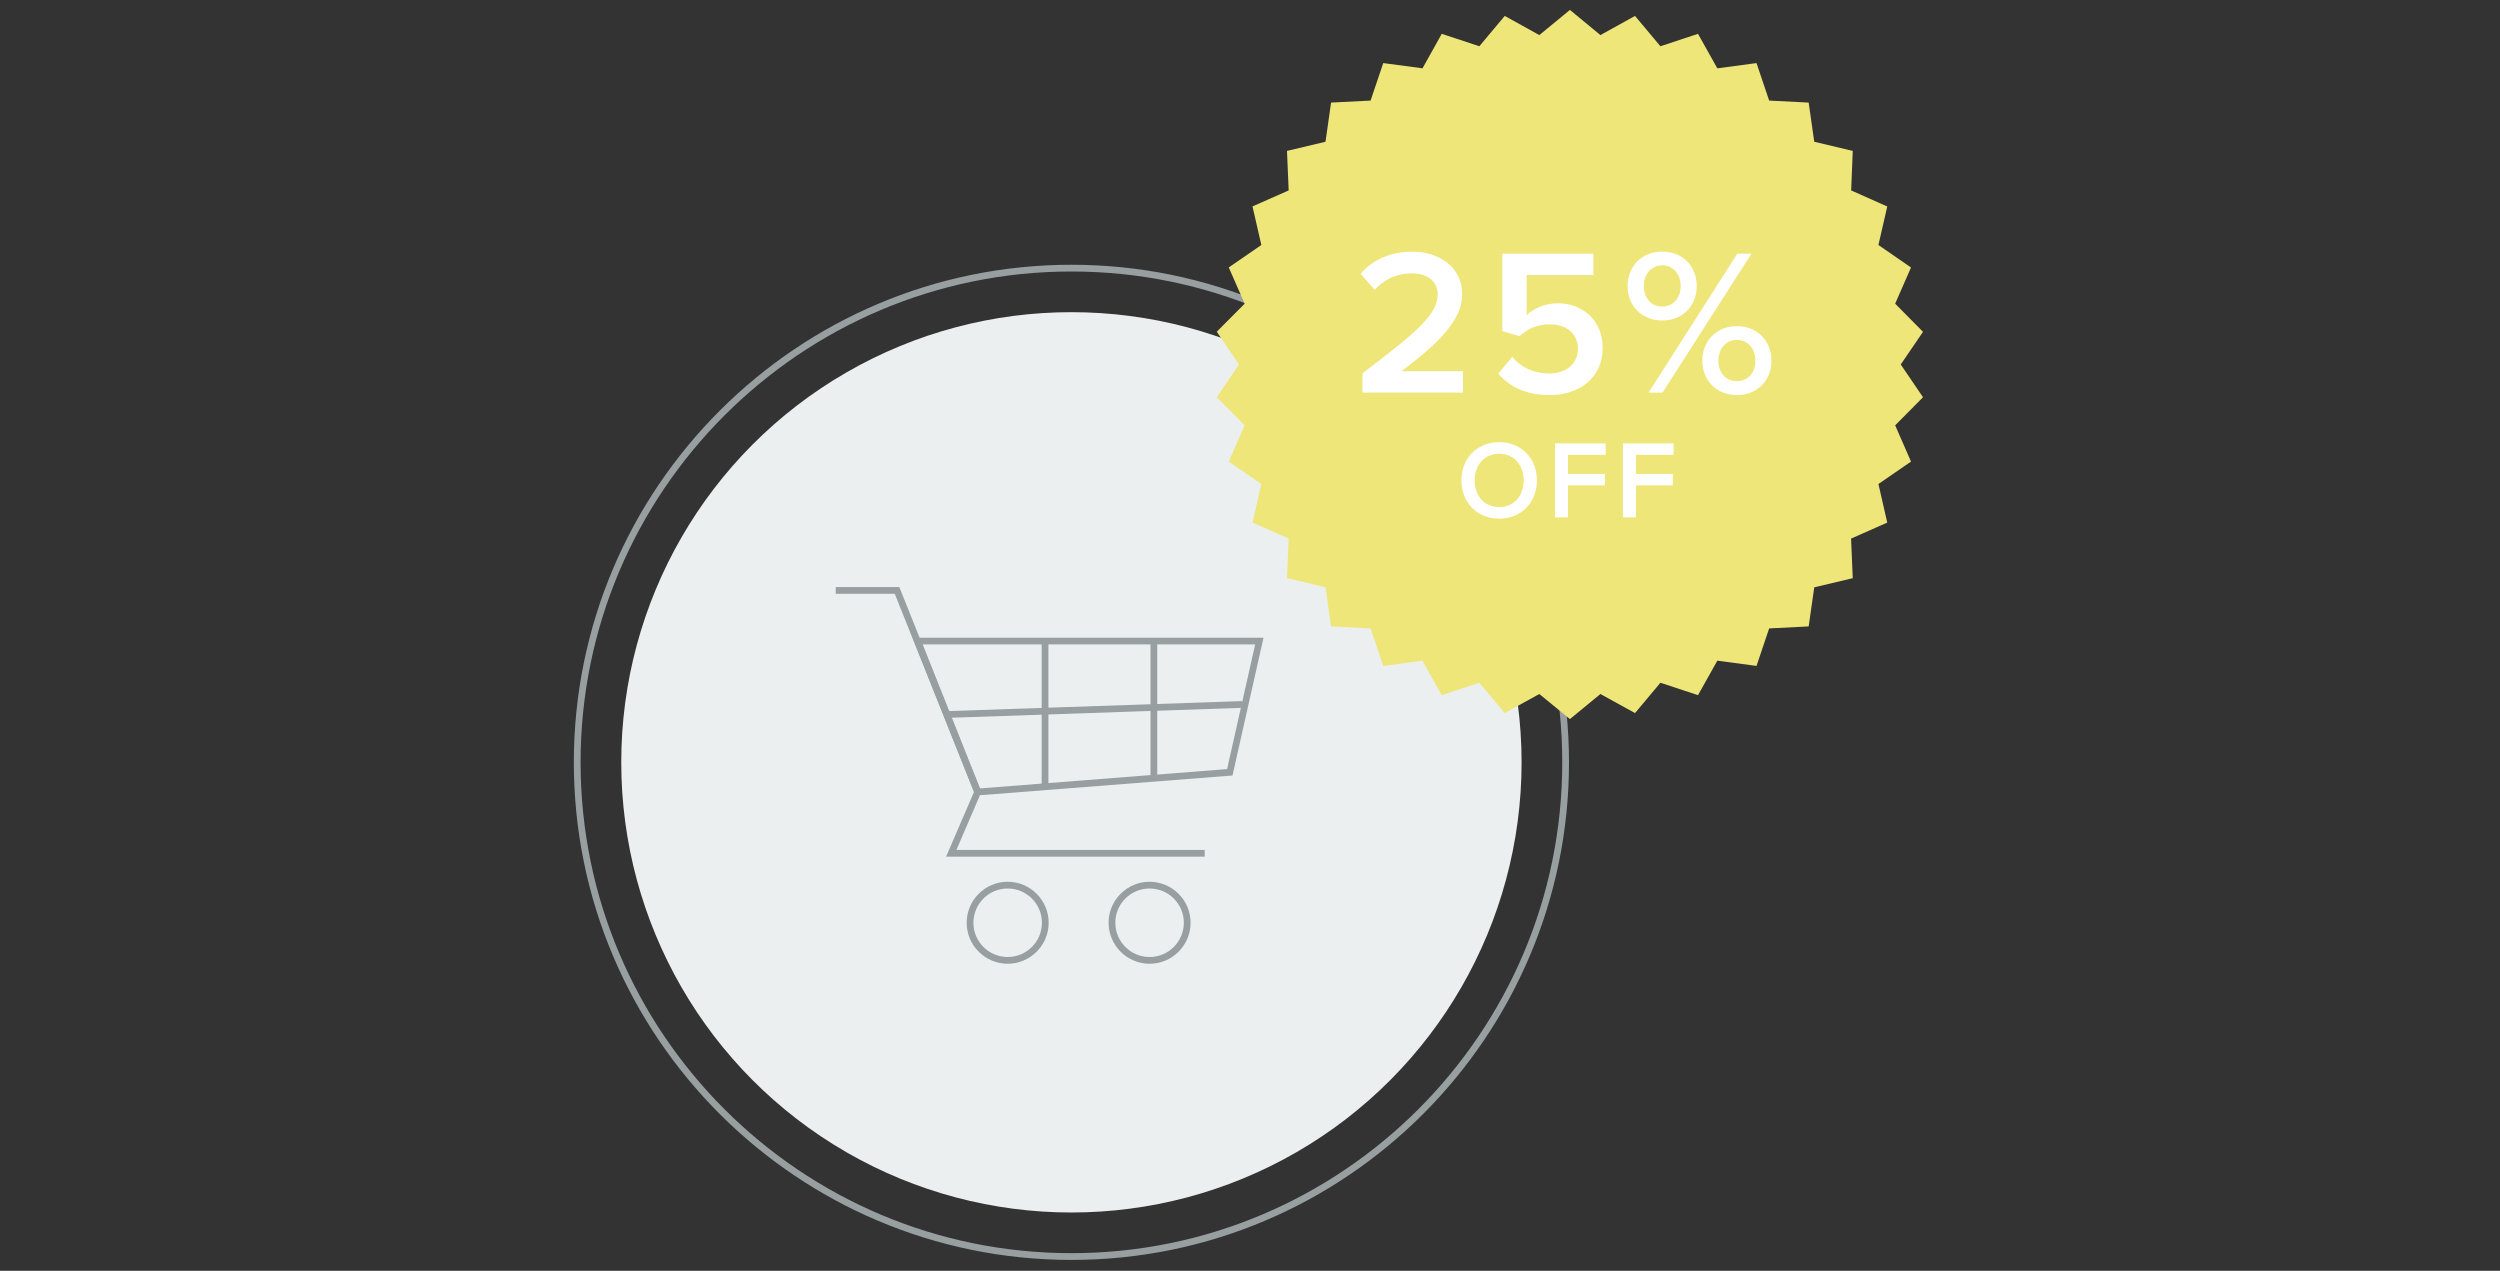 <?xml version="1.0" encoding="utf-8"?>
<!-- Generator: Adobe Illustrator 22.0.1, SVG Export Plug-In . SVG Version: 6.00 Build 0)  -->
<svg version="1.1" xmlns="http://www.w3.org/2000/svg" xmlns:xlink="http://www.w3.org/1999/xlink" x="0px" y="0px" width="300px"
	 height="152.5px" viewBox="0 0 300 152.5" enable-background="new 0 0 300 152.5" xml:space="preserve">
<rect x="0" y="0" width="300" height="152.5" fill="#333333" stroke="none"/>
<g id="Layer_1">
	<g>
		<g>
			<circle fill="#ECEFEF" cx="128.57" cy="91.48" r="54.02"/>
			<path fill="#989FA1" d="M128.57,151.19c-32.92,0-59.71-26.78-59.71-59.71s26.79-59.71,59.71-59.71s59.71,26.79,59.71,59.71
				S161.5,151.19,128.57,151.19z M128.57,32.58c-32.48,0-58.9,26.42-58.9,58.9c0,32.48,26.42,58.9,58.9,58.9s58.9-26.42,58.9-58.9
				C187.47,59,161.05,32.58,128.57,32.58z"/>
		</g>
		<g>
			<g>
				<polygon fill="#989FA1" points="144.56,102.8 113.53,102.8 116.88,95.03 107.37,71.26 100.29,71.26 100.29,70.45 107.92,70.45 
					117.76,95.04 114.77,101.99 144.56,101.99 				"/>
				<path fill="#989FA1" d="M117.05,95.47l-7.53-18.94h42.1l-3.72,16.53L117.05,95.47z M110.72,77.33l6.87,17.28l29.66-2.32
					l3.37-14.96H110.72z"/>
				<path fill="#989FA1" d="M120.92,115.65c-2.71,0-4.92-2.21-4.92-4.92c0-2.71,2.21-4.92,4.92-4.92c2.71,0,4.92,2.21,4.92,4.92
					C125.84,113.44,123.63,115.65,120.92,115.65z M120.92,106.62c-2.27,0-4.11,1.84-4.11,4.11c0,2.27,1.84,4.11,4.11,4.11
					c2.27,0,4.11-1.84,4.11-4.11C125.03,108.46,123.19,106.62,120.92,106.62z"/>
				<path fill="#989FA1" d="M137.95,115.65c-2.71,0-4.92-2.21-4.92-4.92c0-2.71,2.21-4.92,4.92-4.92c2.71,0,4.92,2.21,4.92,4.92
					C142.87,113.44,140.67,115.65,137.95,115.65z M137.95,106.62c-2.27,0-4.11,1.84-4.11,4.11c0,2.27,1.84,4.11,4.11,4.11
					c2.27,0,4.11-1.84,4.11-4.11C142.06,108.46,140.22,106.62,137.95,106.62z"/>
				<rect x="125" y="77.09" fill="#989FA1" width="0.81" height="17.25"/>
				<rect x="138.06" y="76.93" fill="#989FA1" width="0.81" height="16.36"/>
				
					<rect x="113.79" y="84.79" transform="matrix(0.999 -0.034 0.034 0.999 -2.807 4.496)" fill="#989FA1" width="35.32" height="0.81"/>
			</g>
		</g>
		<polygon fill="#EEE679" points="188.39,86.29 184.72,83.28 180.57,85.57 177.52,81.93 173.01,83.42 170.69,79.28 165.99,79.91 
			164.47,75.41 159.73,75.17 159.06,70.47 154.44,69.37 154.64,64.63 150.3,62.71 151.36,58.08 147.45,55.39 149.36,51.04 
			146.01,47.67 148.68,43.74 146.01,39.81 149.36,36.44 147.45,32.09 151.36,29.4 150.3,24.77 154.64,22.85 154.44,18.11 
			159.06,17.01 159.73,12.31 164.47,12.07 165.99,7.57 170.7,8.2 173.01,4.06 177.52,5.55 180.57,1.91 184.72,4.21 188.39,1.19 
			192.05,4.21 196.2,1.91 199.25,5.55 203.76,4.06 206.08,8.2 210.78,7.57 212.3,12.07 217.04,12.31 217.71,17.01 222.33,18.11 
			222.14,22.85 226.47,24.78 225.41,29.4 229.32,32.1 227.42,36.44 230.76,39.82 228.09,43.74 230.76,47.67 227.42,51.04 
			229.32,55.39 225.41,58.08 226.47,62.71 222.13,64.63 222.33,69.38 217.71,70.48 217.04,75.17 212.3,75.41 210.78,79.91 
			206.08,79.28 203.76,83.42 199.25,81.93 196.2,85.57 192.05,83.28 		"/>
		<g>
			<path fill="#FFFFFF" d="M163.5,47.11v-2.32c6.47-4.9,9.02-7.05,9.02-9.47c0-1.75-1.52-2.52-3.05-2.52c-1.95,0-3.42,0.77-4.5,1.97
				l-1.7-1.9c1.47-1.8,3.82-2.67,6.17-2.67c3.22,0,6.02,1.8,6.02,5.12c0,3.1-2.82,5.85-7.27,9.22h7.37v2.57H163.5z"/>
			<path fill="#FFFFFF" d="M179.79,44.84l1.67-2.02c1.1,1.3,2.62,2,4.47,2c2.12,0,3.42-1.3,3.42-2.95c0-1.77-1.3-2.95-3.35-2.95
				c-1.4,0-2.57,0.42-3.65,1.42l-2.07-0.6v-9.3h10.92v2.57h-8v4.8c0.82-0.77,2.17-1.42,3.77-1.42c2.82,0,5.35,1.95,5.35,5.37
				c0,3.45-2.65,5.65-6.37,5.65C183.11,47.41,181.14,46.41,179.79,44.84z"/>
			<path fill="#FFFFFF" d="M195.31,34.34c0-2.35,1.67-4.15,4.15-4.15c2.5,0,4.15,1.8,4.15,4.15c0,2.32-1.65,4.12-4.15,4.12
				C196.98,38.46,195.31,36.66,195.31,34.34z M201.68,34.34c0-1.47-0.92-2.5-2.22-2.5c-1.27,0-2.2,1.03-2.2,2.5
				c0,1.45,0.92,2.45,2.2,2.45C200.75,36.79,201.68,35.79,201.68,34.34z M197.83,47.11l10.65-16.67h1.7L199.5,47.11H197.83z
				 M204.28,43.29c0-2.35,1.67-4.15,4.15-4.15s4.15,1.8,4.15,4.15c0,2.32-1.67,4.12-4.15,4.12S204.28,45.61,204.28,43.29z
				 M210.65,43.29c0-1.47-0.92-2.5-2.22-2.5s-2.22,1.03-2.22,2.5c0,1.45,0.92,2.45,2.22,2.45S210.65,44.74,210.65,43.29z"/>
		</g>
		<g>
			<path fill="#FFFFFF" d="M175.37,57.65c0-2.65,1.87-4.59,4.53-4.59c2.65,0,4.53,1.94,4.53,4.59s-1.89,4.59-4.53,4.59
				C177.25,62.24,175.37,60.3,175.37,57.65z M182.84,57.65c0-1.83-1.16-3.2-2.94-3.2c-1.79,0-2.94,1.37-2.94,3.2
				c0,1.82,1.14,3.2,2.94,3.2C181.69,60.85,182.84,59.47,182.84,57.65z"/>
			<path fill="#FFFFFF" d="M186.6,62.08v-8.87h6.08v1.37h-4.52v2.29h4.43v1.37h-4.43v3.84H186.6z"/>
			<path fill="#FFFFFF" d="M194.75,62.08v-8.87h6.08v1.37h-4.52v2.29h4.43v1.37h-4.43v3.84H194.75z"/>
		</g>
	</g>
</g>
<g id="Layer_2">
</g>
<g id="Layer_3">
</g>
<g id="Layer_4">
</g>
<g id="Layer_5">
</g>
<g id="Layer_6">
</g>
</svg>

